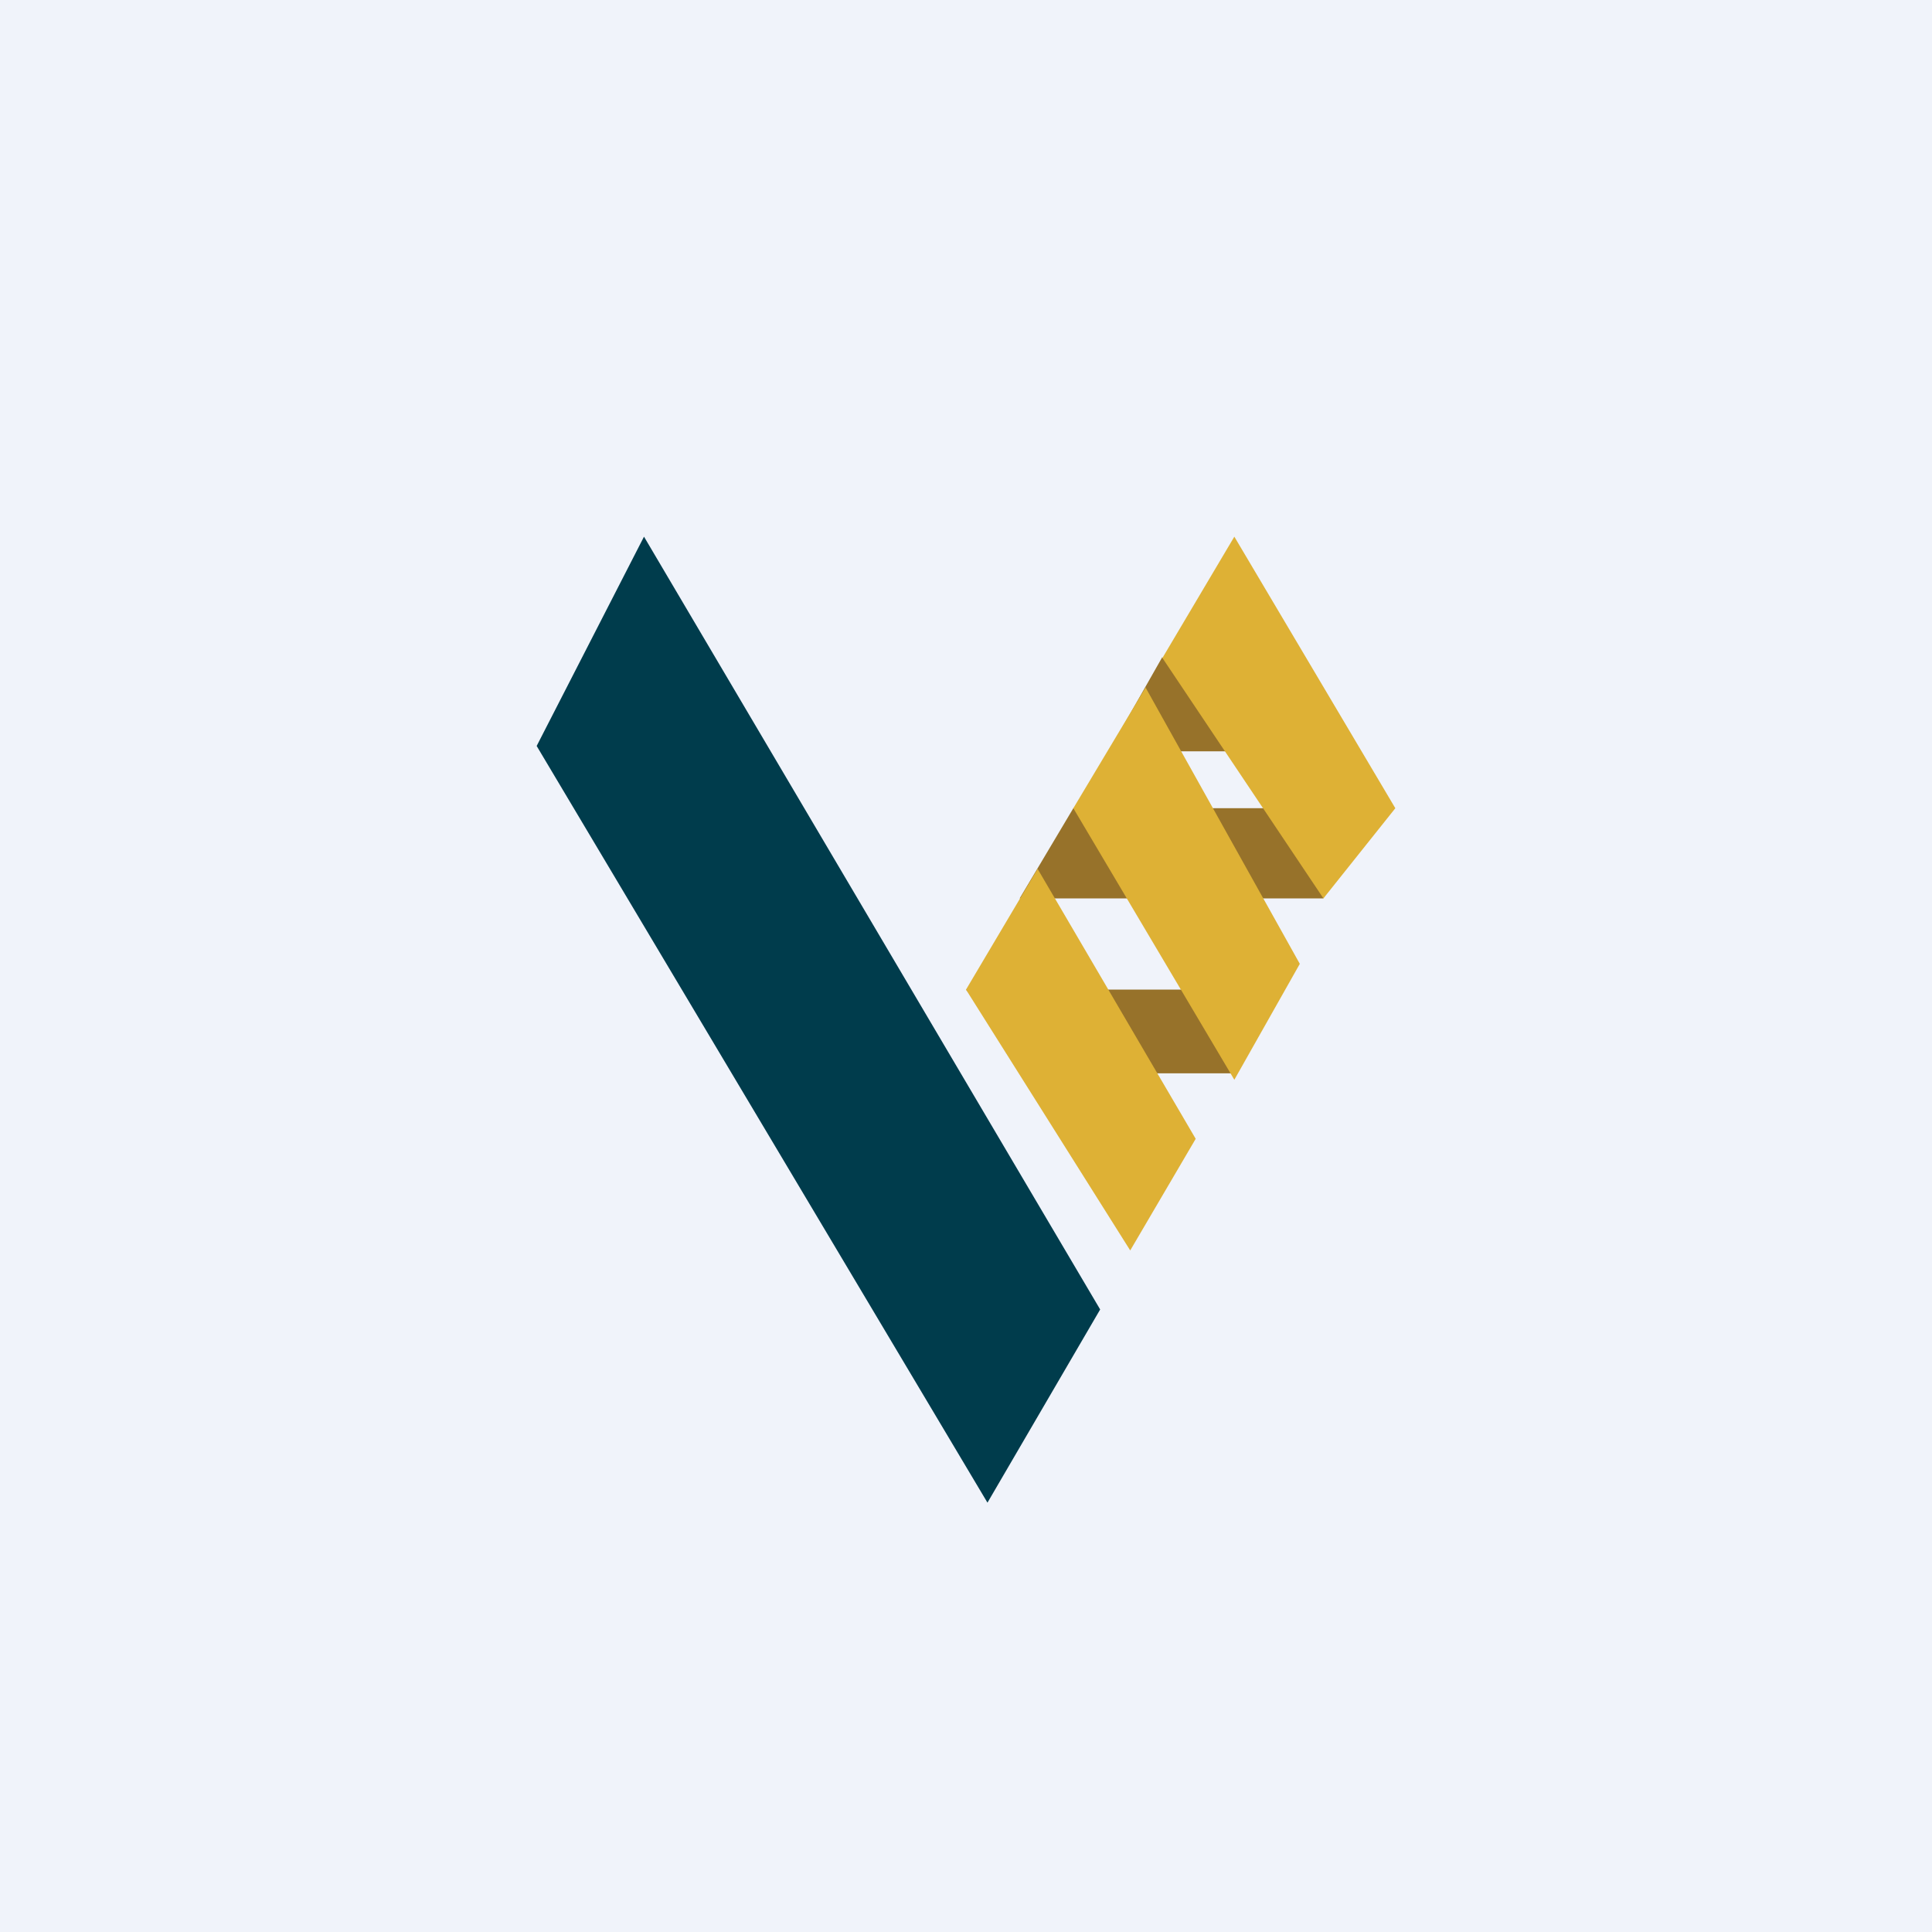 <!-- by TradingView --><svg width="18" height="18" viewBox="0 0 18 18" xmlns="http://www.w3.org/2000/svg"><path fill="#F0F3FA" d="M0 0h18v18H0z"/><path d="M9 9.22h2.67l-.17.78H9.67L9 9.22ZM10 7.53h2.67l-.34.84H9.5l.5-.84ZM10.83 6.13h.84l.5.87h-1.84l.5-.88Z" fill="#97722A"/><path d="m10.67 6.4 1.44 2.58-.61 1.08L10 7.53l.67-1.12ZM9.67 8.1l1.47 2.51-.61 1.04L9 9.22l.67-1.13Z" fill="#DEB135"/><path d="M10.25 12.2 9.2 14 5 6.95 6 5l4.25 7.2Z" fill="#003C4C"/><path d="M11.5 5 13 7.53l-.67.84-1.5-2.24L11.5 5Z" fill="#DEB135"/></svg>